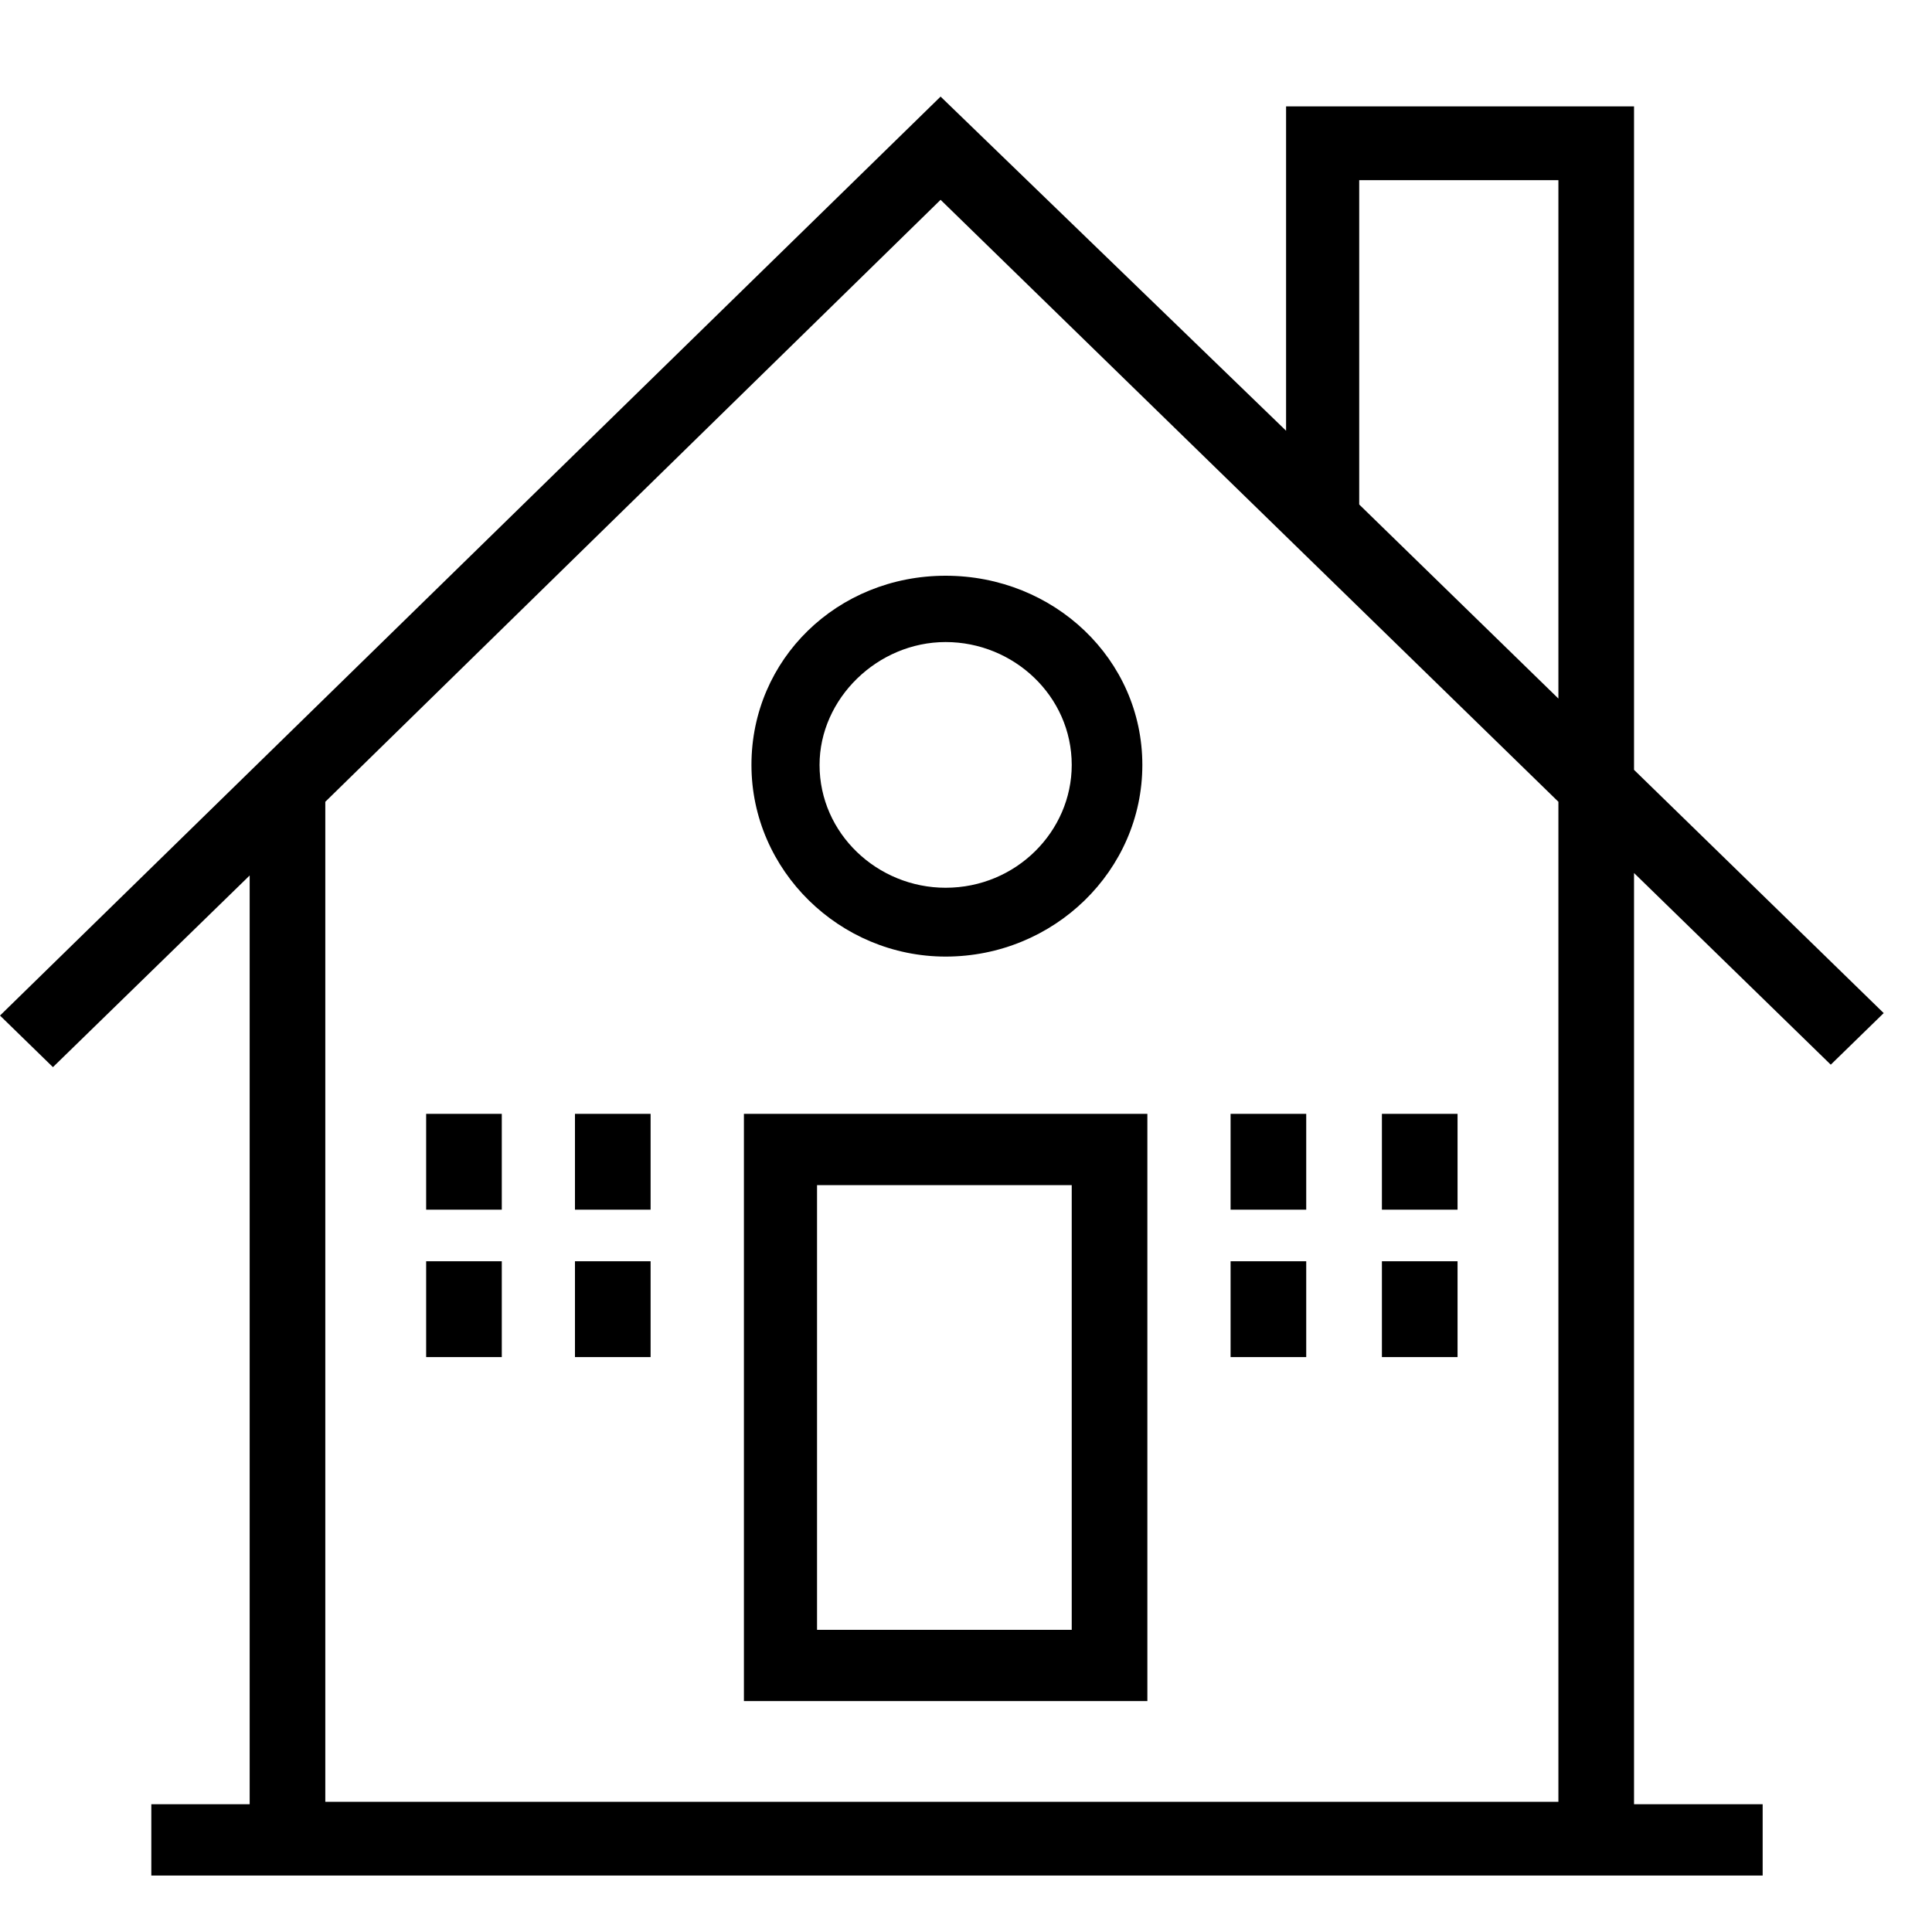 <svg width="40" height="40" viewBox="0 0 40 40" xmlns="http://www.w3.org/2000/svg">
<path d="M15.402 35.219H23.755V23.061H15.402V35.219ZM22.241 33.744H16.916V24.537H22.189V33.744H22.241Z"/>
<path d="M37.904 22.043L39 20.975L33.831 15.939V2.203H26.627V8.918L19.474 2L0 21.026L1.096 22.094L5.169 18.126V37.355H3.133V38.831H36.494V37.355H33.831V18.075L37.904 22.043ZM28.141 3.73H32.265V14.463L28.141 10.445V3.73ZM32.317 37.304H6.735V16.6L19.474 4.137L32.265 16.6V37.304H32.317Z"/>
<path d="M15.558 15.837C15.558 18.024 17.386 19.805 19.578 19.805C21.823 19.805 23.651 18.024 23.651 15.837C23.651 13.649 21.823 11.92 19.578 11.92C17.333 11.92 15.558 13.649 15.558 15.837ZM19.578 13.293C20.988 13.293 22.189 14.412 22.189 15.837C22.189 17.21 21.04 18.38 19.578 18.38C18.169 18.38 16.968 17.261 16.968 15.837C16.968 14.463 18.169 13.293 19.578 13.293Z"/>
<path d="M10.389 23.061H8.823V25.045H10.389V23.061Z"/>
<path d="M13.47 23.061H11.904V25.045H13.47V23.061Z"/>
<path d="M10.389 26.113H8.823V28.097H10.389V26.113Z"/>
<path d="M13.47 26.113H11.904V28.097H13.47V26.113Z"/>
<path d="M27.044 23.061H25.478V25.045H27.044V23.061Z" />
<path d="M30.177 23.061H28.611V25.045H30.177V23.061Z"/>
<path d="M27.044 26.113H25.478V28.097H27.044V26.113Z" />
<path d="M30.177 26.113H28.611V28.097H30.177V26.113Z"/>
</svg>

